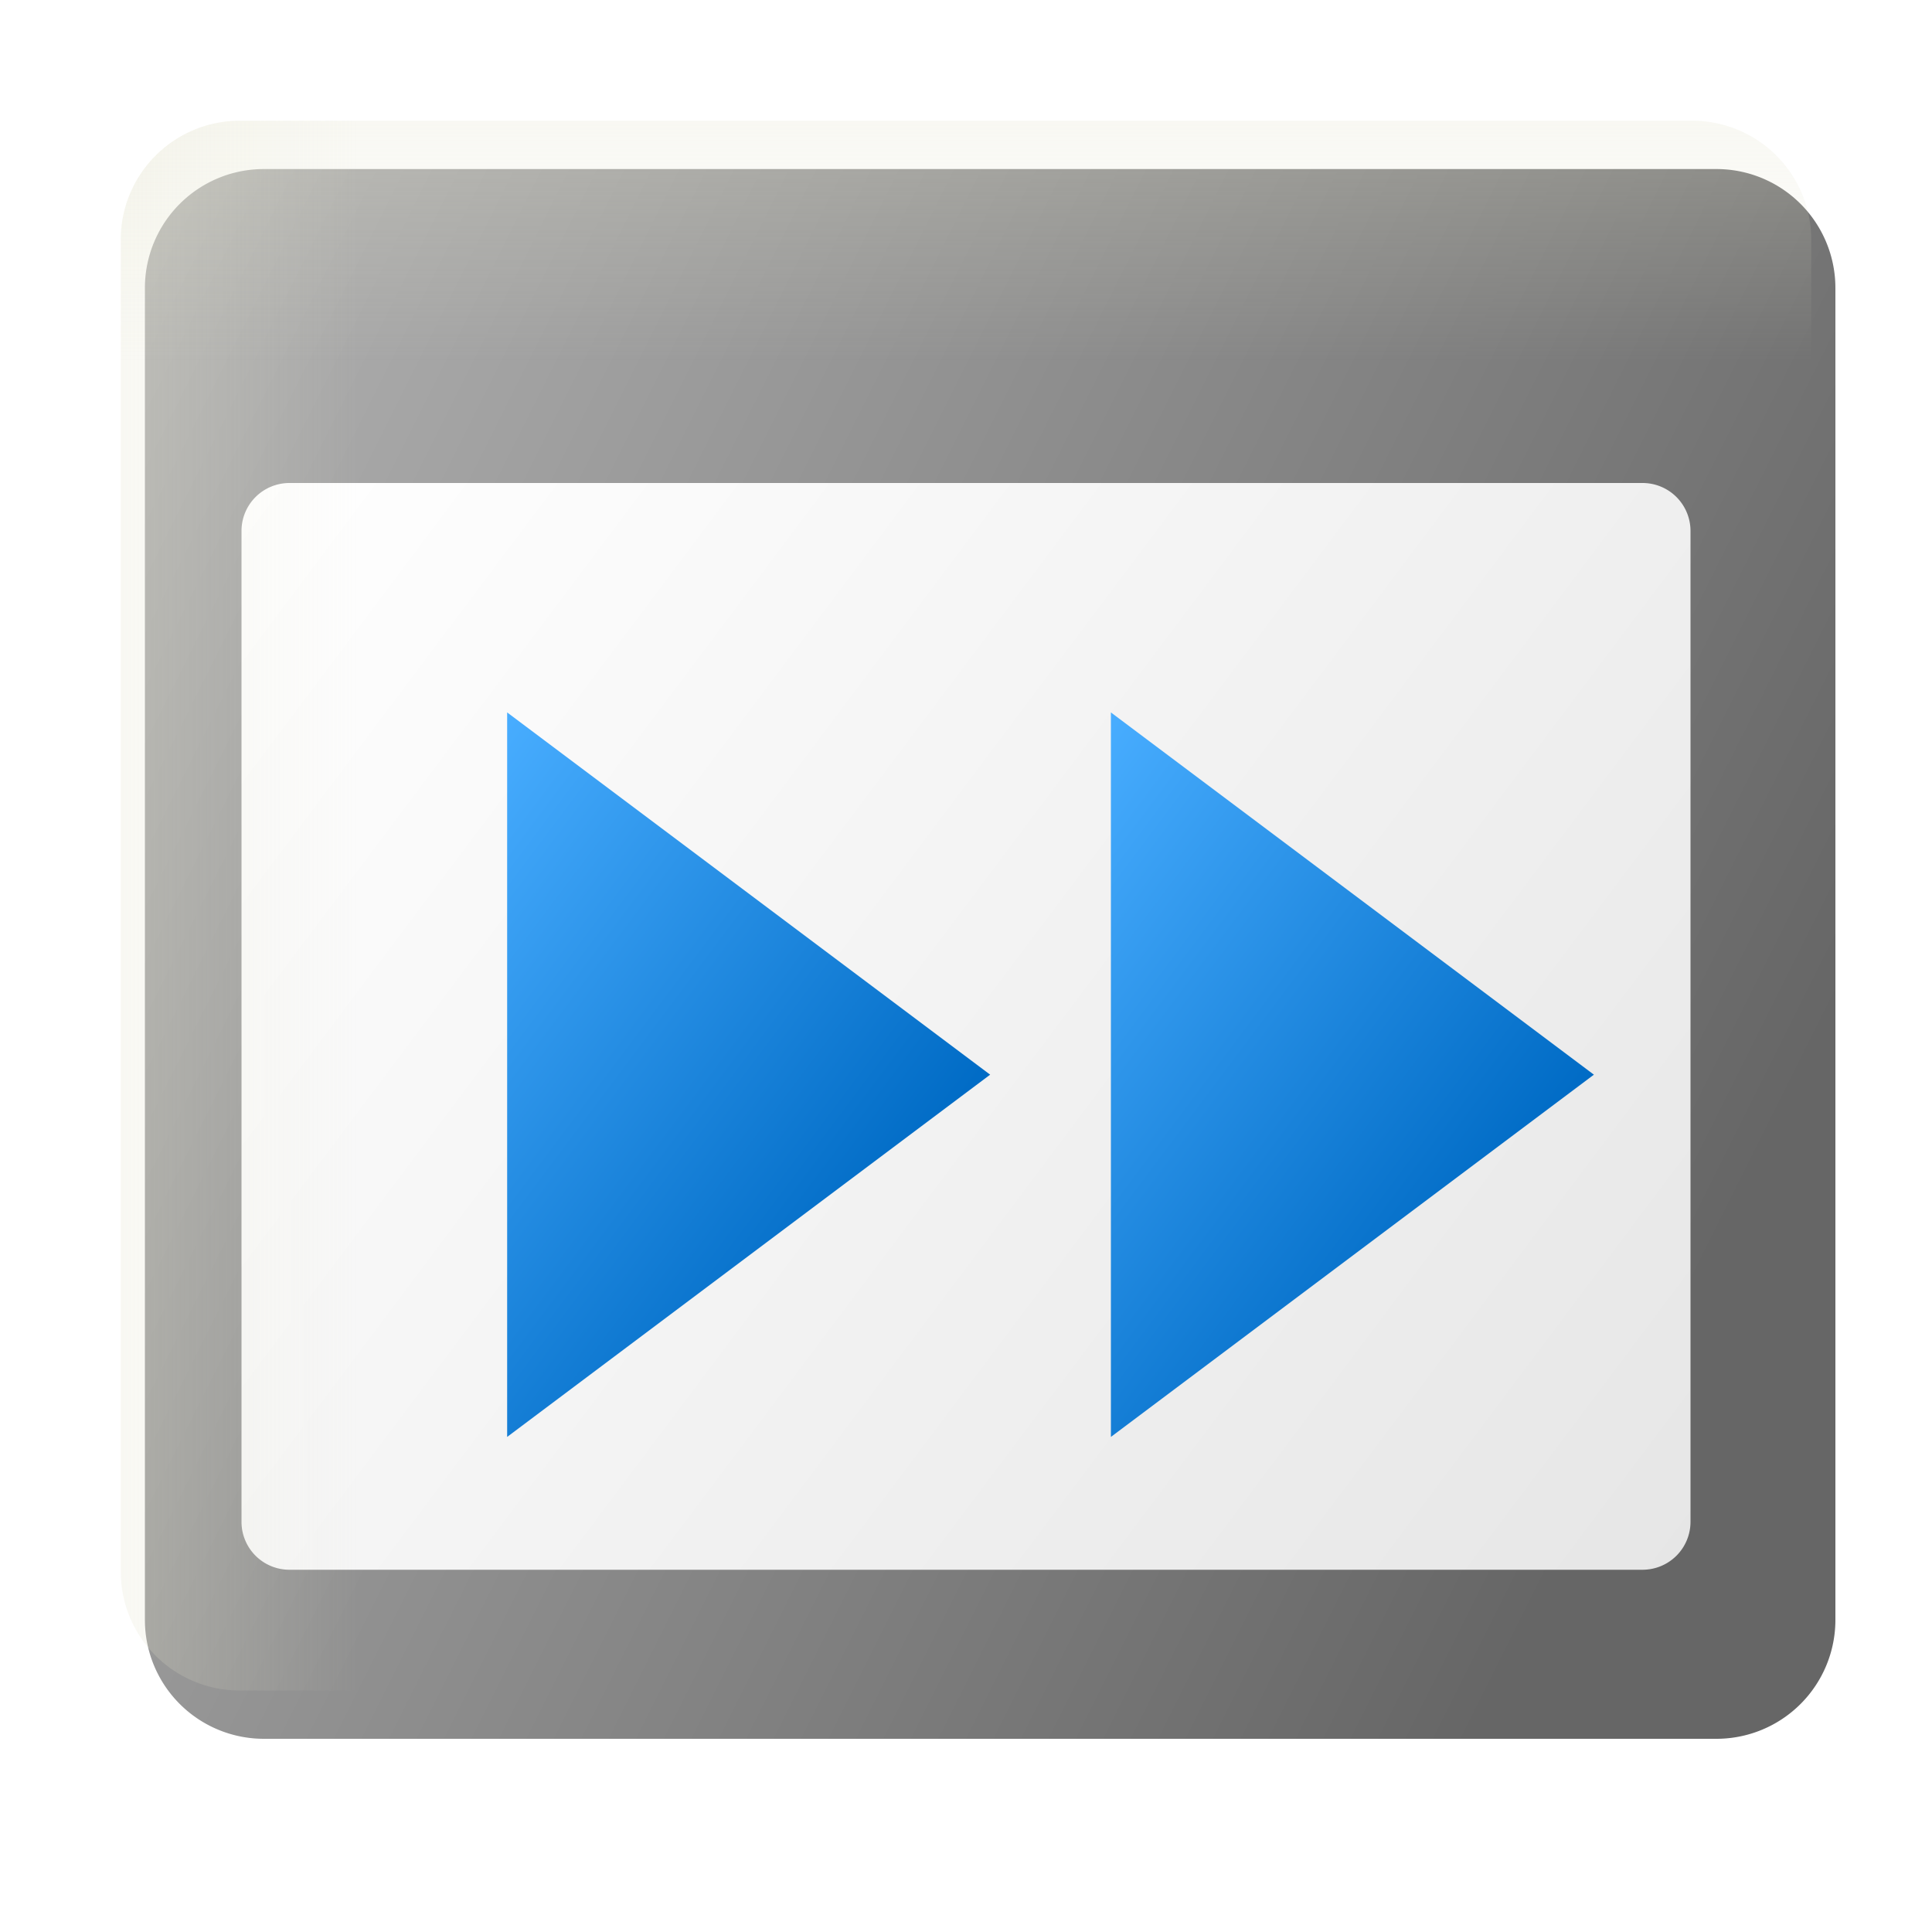 <?xml version="1.0" encoding="UTF-8" standalone="no"?>
<svg
   width="16"
   height="16"
   version="1.1"
   id="svg4545"
   sodipodi:docname="icon.svg"
   inkscape:version="1.3 (0e150ed6c4, 2023-07-21)"
   inkscape:export-filename="icon_96.png"
   inkscape:export-xdpi="576"
   inkscape:export-ydpi="576"
   xmlns:inkscape="http://www.inkscape.org/namespaces/inkscape"
   xmlns:sodipodi="http://sodipodi.sourceforge.net/DTD/sodipodi-0.dtd"
   xmlns:xlink="http://www.w3.org/1999/xlink"
   xmlns="http://www.w3.org/2000/svg"
   xmlns:svg="http://www.w3.org/2000/svg"
   xmlns:rdf="http://www.w3.org/1999/02/22-rdf-syntax-ns#"
   xmlns:cc="http://creativecommons.org/ns#"
   xmlns:dc="http://purl.org/dc/elements/1.1/">
  <defs
     id="defs4549">
    <linearGradient
       id="linearGradient46"
       inkscape:collect="always">
      <stop
         style="stop-color:#e4e3cd;stop-opacity:0;"
         offset="0"
         id="stop45" />
      <stop
         style="stop-color:#e4e3cd;stop-opacity:0.249;"
         offset="1"
         id="stop46" />
    </linearGradient>
    <inkscape:path-effect
       effect="fillet_chamfer"
       id="path-effect45"
       is_visible="true"
       lpeversion="1"
       nodesatellites_param="F,0,0,1,0,0.985,0,1 @ F,0,0,1,0,0.985,0,1 @ F,0,0,1,0,0.985,0,1 @ F,0,0,1,0,0.985,0,1"
       radius="0"
       unit="px"
       method="auto"
       mode="F"
       chamfer_steps="1"
       flexible="false"
       use_knot_distance="true"
       apply_no_radius="true"
       apply_with_radius="true"
       only_selected="false"
       hide_knots="false" />
    <linearGradient
       id="linearGradient44"
       inkscape:collect="always">
      <stop
         style="stop-color:#e4e3cd;stop-opacity:0;"
         offset="0"
         id="stop43" />
      <stop
         style="stop-color:#e4e3cd;stop-opacity:0.247;"
         offset="1"
         id="stop44" />
    </linearGradient>
    <inkscape:path-effect
       effect="fillet_chamfer"
       id="path-effect43"
       is_visible="true"
       lpeversion="1"
       nodesatellites_param="F,0,0,1,0,0.985,0,1 @ F,0,0,1,0,0.985,0,1 @ F,0,0,1,0,0.985,0,1 @ F,0,0,1,0,0.985,0,1"
       radius="0"
       unit="px"
       method="auto"
       mode="F"
       chamfer_steps="1"
       flexible="false"
       use_knot_distance="true"
       apply_no_radius="true"
       apply_with_radius="true"
       only_selected="false"
       hide_knots="false" />
    <linearGradient
       id="linearGradient28"
       inkscape:collect="always">
      <stop
         style="stop-color:#006bc5;stop-opacity:1;"
         offset="0"
         id="stop28" />
      <stop
         style="stop-color:#48adff;stop-opacity:1;"
         offset="1"
         id="stop29" />
    </linearGradient>
    <linearGradient
       id="linearGradient26"
       inkscape:collect="always">
      <stop
         style="stop-color:#ffffff;stop-opacity:1"
         offset="0"
         id="stop26" />
      <stop
         style="stop-color:#e6e6e6;stop-opacity:1"
         offset="1"
         id="stop27" />
    </linearGradient>
    <linearGradient
       id="linearGradient53"
       inkscape:collect="always">
      <stop
         style="stop-color:#666666;stop-opacity:1"
         offset="0"
         id="stop53" />
      <stop
         style="stop-color:#b3b3b3;stop-opacity:1"
         offset="1"
         id="stop54" />
    </linearGradient>
    <inkscape:path-effect
       effect="fillet_chamfer"
       id="path-effect2"
       is_visible="true"
       lpeversion="1"
       nodesatellites_param="F,0,1,1,0,0.397,0,1 @ F,0,1,1,0,0.397,0,1 @ F,0,1,1,0,0.397,0,1 @ F,0,0,1,0,0.397,0,1"
       radius="0"
       unit="px"
       method="auto"
       mode="F"
       chamfer_steps="1"
       flexible="false"
       use_knot_distance="true"
       apply_no_radius="true"
       apply_with_radius="true"
       only_selected="false"
       hide_knots="false" />
    <inkscape:path-effect
       effect="fillet_chamfer"
       id="path-effect1"
       is_visible="true"
       lpeversion="1"
       nodesatellites_param="F,0,0,1,0,0.985,0,1 @ F,0,0,1,0,0.985,0,1 @ F,0,0,1,0,0.985,0,1 @ F,0,0,1,0,0.985,0,1"
       radius="0"
       unit="px"
       method="auto"
       mode="F"
       chamfer_steps="1"
       flexible="false"
       use_knot_distance="true"
       apply_no_radius="true"
       apply_with_radius="true"
       only_selected="false"
       hide_knots="false" />
    <filter
       style="color-interpolation-filters:sRGB;"
       inkscape:label="Drop Shadow"
       id="filter33"
       x="-0.24"
       y="-390.723"
       width="1.53"
       height="945.223">
      <feFlood
         result="flood"
         in="SourceGraphic"
         flood-opacity="0.3"
         flood-color="rgb(0,0,0)"
         id="feFlood32" />
      <feGaussianBlur
         result="blur"
         in="SourceGraphic"
         stdDeviation="0.4"
         id="feGaussianBlur32" />
      <feOffset
         result="offset"
         in="blur"
         dx="0.2"
         dy="0.4"
         id="feOffset32" />
      <feComposite
         result="comp1"
         operator="in"
         in="flood"
         in2="offset"
         id="feComposite32" />
      <feComposite
         result="comp2"
         operator="over"
         in="SourceGraphic"
         in2="comp1"
         id="feComposite33" />
    </filter>
    <filter
       style="color-interpolation-filters:sRGB;"
       inkscape:label="Drop Shadow"
       id="filter50"
       x="-0.06"
       y="-0.08"
       width="1.137"
       height="1.204">
      <feFlood
         result="flood"
         in="SourceGraphic"
         flood-opacity="0.13"
         flood-color="rgb(0,0,0)"
         id="feFlood49" />
      <feGaussianBlur
         result="blur"
         in="SourceGraphic"
         stdDeviation="0.3"
         id="feGaussianBlur49"
         flood-opacity="0.2" />
      <feOffset
         result="offset"
         in="blur"
         dx="0.2"
         dy="0.4"
         id="feOffset49"
         stdDeviation="0.4" />
      <feComposite
         result="comp1"
         operator="out"
         in="flood"
         in2="offset"
         id="feComposite49" />
      <feComposite
         result="comp2"
         operator="atop"
         in="comp1"
         in2="SourceGraphic"
         id="feComposite50" />
    </filter>
    <filter
       style="color-interpolation-filters:sRGB"
       id="filter51"
       inkscape:label="Filter3" />
    <linearGradient
       inkscape:collect="always"
       xlink:href="#linearGradient53"
       id="linearGradient52"
       x1="15"
       y1="8"
       x2="1"
       y2="1"
       gradientUnits="userSpaceOnUse" />
    <filter
       style="color-interpolation-filters:sRGB;"
       inkscape:label="Drop Shadow"
       id="filter26"
       x="-0.107"
       y="-0.16"
       width="1.236"
       height="1.387">
      <feFlood
         result="flood"
         in="SourceGraphic"
         flood-opacity="0.3"
         flood-color="rgb(0,0,0)"
         id="feFlood25" />
      <feGaussianBlur
         result="blur"
         in="SourceGraphic"
         stdDeviation="0.4"
         id="feGaussianBlur25" />
      <feOffset
         result="offset"
         in="blur"
         dx="0.2"
         dy="0.4"
         id="feOffset25" />
      <feComposite
         result="comp1"
         operator="in"
         in="flood"
         in2="offset"
         id="feComposite25" />
      <feComposite
         result="comp2"
         operator="over"
         in="SourceGraphic"
         in2="comp1"
         id="feComposite26" />
    </filter>
    <linearGradient
       inkscape:collect="always"
       xlink:href="#linearGradient26"
       id="linearGradient27"
       x1="2"
       y1="4"
       x2="14"
       y2="13"
       gradientUnits="userSpaceOnUse" />
    <linearGradient
       inkscape:collect="always"
       xlink:href="#linearGradient28"
       id="linearGradient29"
       x1="8"
       y1="8"
       x2="4"
       y2="5"
       gradientUnits="userSpaceOnUse" />
    <linearGradient
       inkscape:collect="always"
       xlink:href="#linearGradient28"
       id="linearGradient30"
       gradientUnits="userSpaceOnUse"
       x1="8"
       y1="8"
       x2="4"
       y2="5"
       gradientTransform="translate(5)" />
    <filter
       style="color-interpolation-filters:sRGB;"
       inkscape:label="Drop Shadow"
       id="filter31"
       x="-0.069"
       y="-0.074"
       width="1.151"
       height="1.178">
      <feFlood
         result="flood"
         in="SourceGraphic"
         flood-opacity="0.4"
         flood-color="rgb(0,0,0)"
         id="feFlood30" />
      <feGaussianBlur
         result="blur"
         in="SourceGraphic"
         stdDeviation="0.4"
         id="feGaussianBlur30" />
      <feOffset
         result="offset"
         in="blur"
         dx="0.2"
         dy="0.4"
         id="feOffset30" />
      <feComposite
         result="comp1"
         operator="in"
         in="flood"
         in2="offset"
         id="feComposite30" />
      <feComposite
         result="comp2"
         operator="over"
         in="SourceGraphic"
         in2="comp1"
         id="feComposite31" />
    </filter>
    <filter
       style="color-interpolation-filters:sRGB;"
       inkscape:label="Drop Shadow"
       id="filter42"
       x="-0.051"
       y="-0.055"
       width="1.117"
       height="1.142">
      <feFlood
         result="flood"
         in="SourceGraphic"
         flood-opacity="0.4"
         flood-color="rgb(0,0,0)"
         id="feFlood41" />
      <feGaussianBlur
         result="blur"
         in="SourceGraphic"
         stdDeviation="0.3"
         id="feGaussianBlur41" />
      <feOffset
         result="offset"
         in="blur"
         dx="0.2"
         dy="0.4"
         id="feOffset41" />
      <feComposite
         result="comp1"
         operator="in"
         in="flood"
         in2="offset"
         id="feComposite41" />
      <feComposite
         result="comp2"
         operator="over"
         in="SourceGraphic"
         in2="comp1"
         id="feComposite42" />
    </filter>
    <linearGradient
       inkscape:collect="always"
       xlink:href="#linearGradient44"
       id="linearGradient43"
       gradientUnits="userSpaceOnUse"
       x1="5"
       y1="3"
       x2="5"
       y2="1" />
    <linearGradient
       inkscape:collect="always"
       xlink:href="#linearGradient46"
       id="linearGradient45"
       gradientUnits="userSpaceOnUse"
       x1="3"
       y1="3"
       x2="1"
       y2="3" />
  </defs>
  <sodipodi:namedview
     pagecolor="#ffffff"
     bordercolor="#666666"
     borderopacity="1"
     objecttolerance="10"
     gridtolerance="10"
     guidetolerance="10"
     inkscape:pageopacity="0"
     inkscape:pageshadow="2"
     inkscape:window-width="2560"
     inkscape:window-height="1369"
     id="namedview4547"
     showgrid="true"
     inkscape:zoom="18.59375"
     inkscape:cx="12.826891"
     inkscape:cy="6.5344538"
     inkscape:window-x="2552"
     inkscape:window-y="-8"
     inkscape:window-maximized="1"
     inkscape:current-layer="svg4545"
     inkscape:showpageshadow="2"
     inkscape:pagecheckerboard="0"
     inkscape:deskcolor="#d1d1d1"
     inkscape:lockguides="false">
    <inkscape:grid
       id="grid1"
       units="px"
       originx="0"
       originy="0"
       spacingx="1"
       spacingy="1"
       empcolor="#3f3fff"
       empopacity="0.251"
       color="#3f3fff"
       opacity="0.125"
       empspacing="5"
       dotted="false"
       gridanglex="30"
       gridanglez="30"
       visible="true"
       snapvisiblegridlinesonly="false"
       enabled="true" />
  </sodipodi:namedview>
  <style
     type="text/css"
     id="style4539">.icon-canvas-transparent{opacity:0;fill:#F6F6F6;} .icon-vs-out{fill:#F6F6F6;} .icon-vs-bg{fill:#424242;} .icon-vs-fg{fill:#F0EFF1;}</style>
  <path
     class="icon-canvas-transparent"
     d="M16 16h-16v-16h16v16z"
     id="canvas"
     inkscape:label="canvas" />
  <path
     class="icon-vs-bg"
     d="M 1,1.985 V 13.015 A 0.985,0.985 45 0 0 1.985,14 L 14.015,14 A 0.985,0.985 135 0 0 15,13.015 V 1.985 A 0.985,0.985 45 0 0 14.015,1 H 1.985 A 0.985,0.985 135 0 0 1,1.985 Z"
     id="iconBg"
     style="fill:url(#linearGradient52);fill-opacity:1;filter:url(#filter42)"
     inkscape:connector-curvature="0"
     inkscape:path-effect="#path-effect1"
     inkscape:original-d="M 1,1 V 14 H 15 V 1 Z"
     sodipodi:nodetypes="ccccc"
     inkscape:label="outer pane" />
  <path
     class="icon-vs-fg"
     d="M 13.603,13 H 2.397 A 0.397,0.397 45 0 1 2,12.603 V 4.397 A 0.397,0.397 135 0 1 2.397,4 H 13.603 A 0.397,0.397 45 0 1 14,4.397 l 0,8.207 A 0.397,0.397 135 0 1 13.603,13 Z"
     id="iconFg"
     inkscape:connector-curvature="0"
     style="fill:url(#linearGradient27);fill-opacity:1"
     inkscape:path-effect="#path-effect2"
     inkscape:original-d="M 14,13 H 2 V 4 h 12 z"
     sodipodi:nodetypes="ccccc"
     inkscape:label="inner pane" />
  <style
     id="style5096"
     type="text/css">.icon-canvas-transparent{opacity:0;fill:#F6F6F6;} .icon-vs-out{fill:#F6F6F6;} .icon-vs-bg{fill:#424242;} .icon-vs-fg{fill:#F0EFF1;}</style>
  <style
     id="style5121">.icon-canvas-transparent{opacity:0;fill:#f6f6f6}.icon-vs-out{fill:#f6f6f6}.icon-vs-action-green{fill:#388a34}</style>
  <style
     id="style5143">.icon-asx-blue{fill:#0081e4}</style>
  <path
     style="display:none;fill:#666666;stroke-width:0.354"
     inkscape:connector-curvature="0"
     id="path861"
     d="M 14,3 H 2 V 2 h 12 z"
     class="icon-vs-fg"
     inkscape:label="title block" />
  <path
     class="icon-vs-bg"
     d="M 1,1.985 V 13.015 A 0.985,0.985 45 0 0 1.985,14 L 14.015,14 A 0.985,0.985 135 0 0 15,13.015 V 1.985 A 0.985,0.985 45 0 0 14.015,1 H 1.985 A 0.985,0.985 135 0 0 1,1.985 Z"
     id="path44"
     style="display:inline;opacity:1;mix-blend-mode:hard-light;fill:url(#linearGradient45);fill-opacity:1"
     inkscape:connector-curvature="0"
     inkscape:path-effect="#path-effect45"
     inkscape:original-d="M 1,1 V 14 H 15 V 1 Z"
     sodipodi:nodetypes="ccccc"
     inkscape:label="highlight left" />
  <path
     class="icon-vs-bg"
     d="M 1,1.985 V 13.015 A 0.985,0.985 45 0 0 1.985,14 L 14.015,14 A 0.985,0.985 135 0 0 15,13.015 V 1.985 A 0.985,0.985 45 0 0 14.015,1 H 1.985 A 0.985,0.985 135 0 0 1,1.985 Z"
     id="path42"
     style="display:inline;opacity:1;mix-blend-mode:hard-light;fill:url(#linearGradient43);fill-opacity:1"
     inkscape:connector-curvature="0"
     inkscape:path-effect="#path-effect43"
     inkscape:original-d="M 1,1 V 14 H 15 V 1 Z"
     sodipodi:nodetypes="ccccc"
     inkscape:label="highlight top" />
  <g
     id="g2"
     style="display:inline;filter:url(#filter26)"
     inkscape:label="arrows"
     transform="translate(0,0.5)">
    <path
       style="display:inline;fill:url(#linearGradient30);fill-opacity:1;stroke-width:0.5"
       inkscape:connector-curvature="0"
       class="icon-vs-action-green"
       d="m 9,5 v 6 l 4,-3 z"
       id="path5125"
       inkscape:label="arrow right" />
    <path
       style="display:inline;fill:url(#linearGradient29);stroke-width:0.5;fill-opacity:1"
       inkscape:connector-curvature="0"
       class="icon-vs-action-green"
       d="m 4,5 v 6 L 8,8 Z"
       id="path29"
       inkscape:label="arrow left" />
  </g>
  <style
     id="style1144"
     type="text/css">.icon-canvas-transparent{opacity:0;fill:#F6F6F6;} .icon-vs-out{fill:#F6F6F6;} .icon-vs-bg{fill:#424242;} .icon-vs-fg{fill:#F0EFF1;}</style>
</svg>

